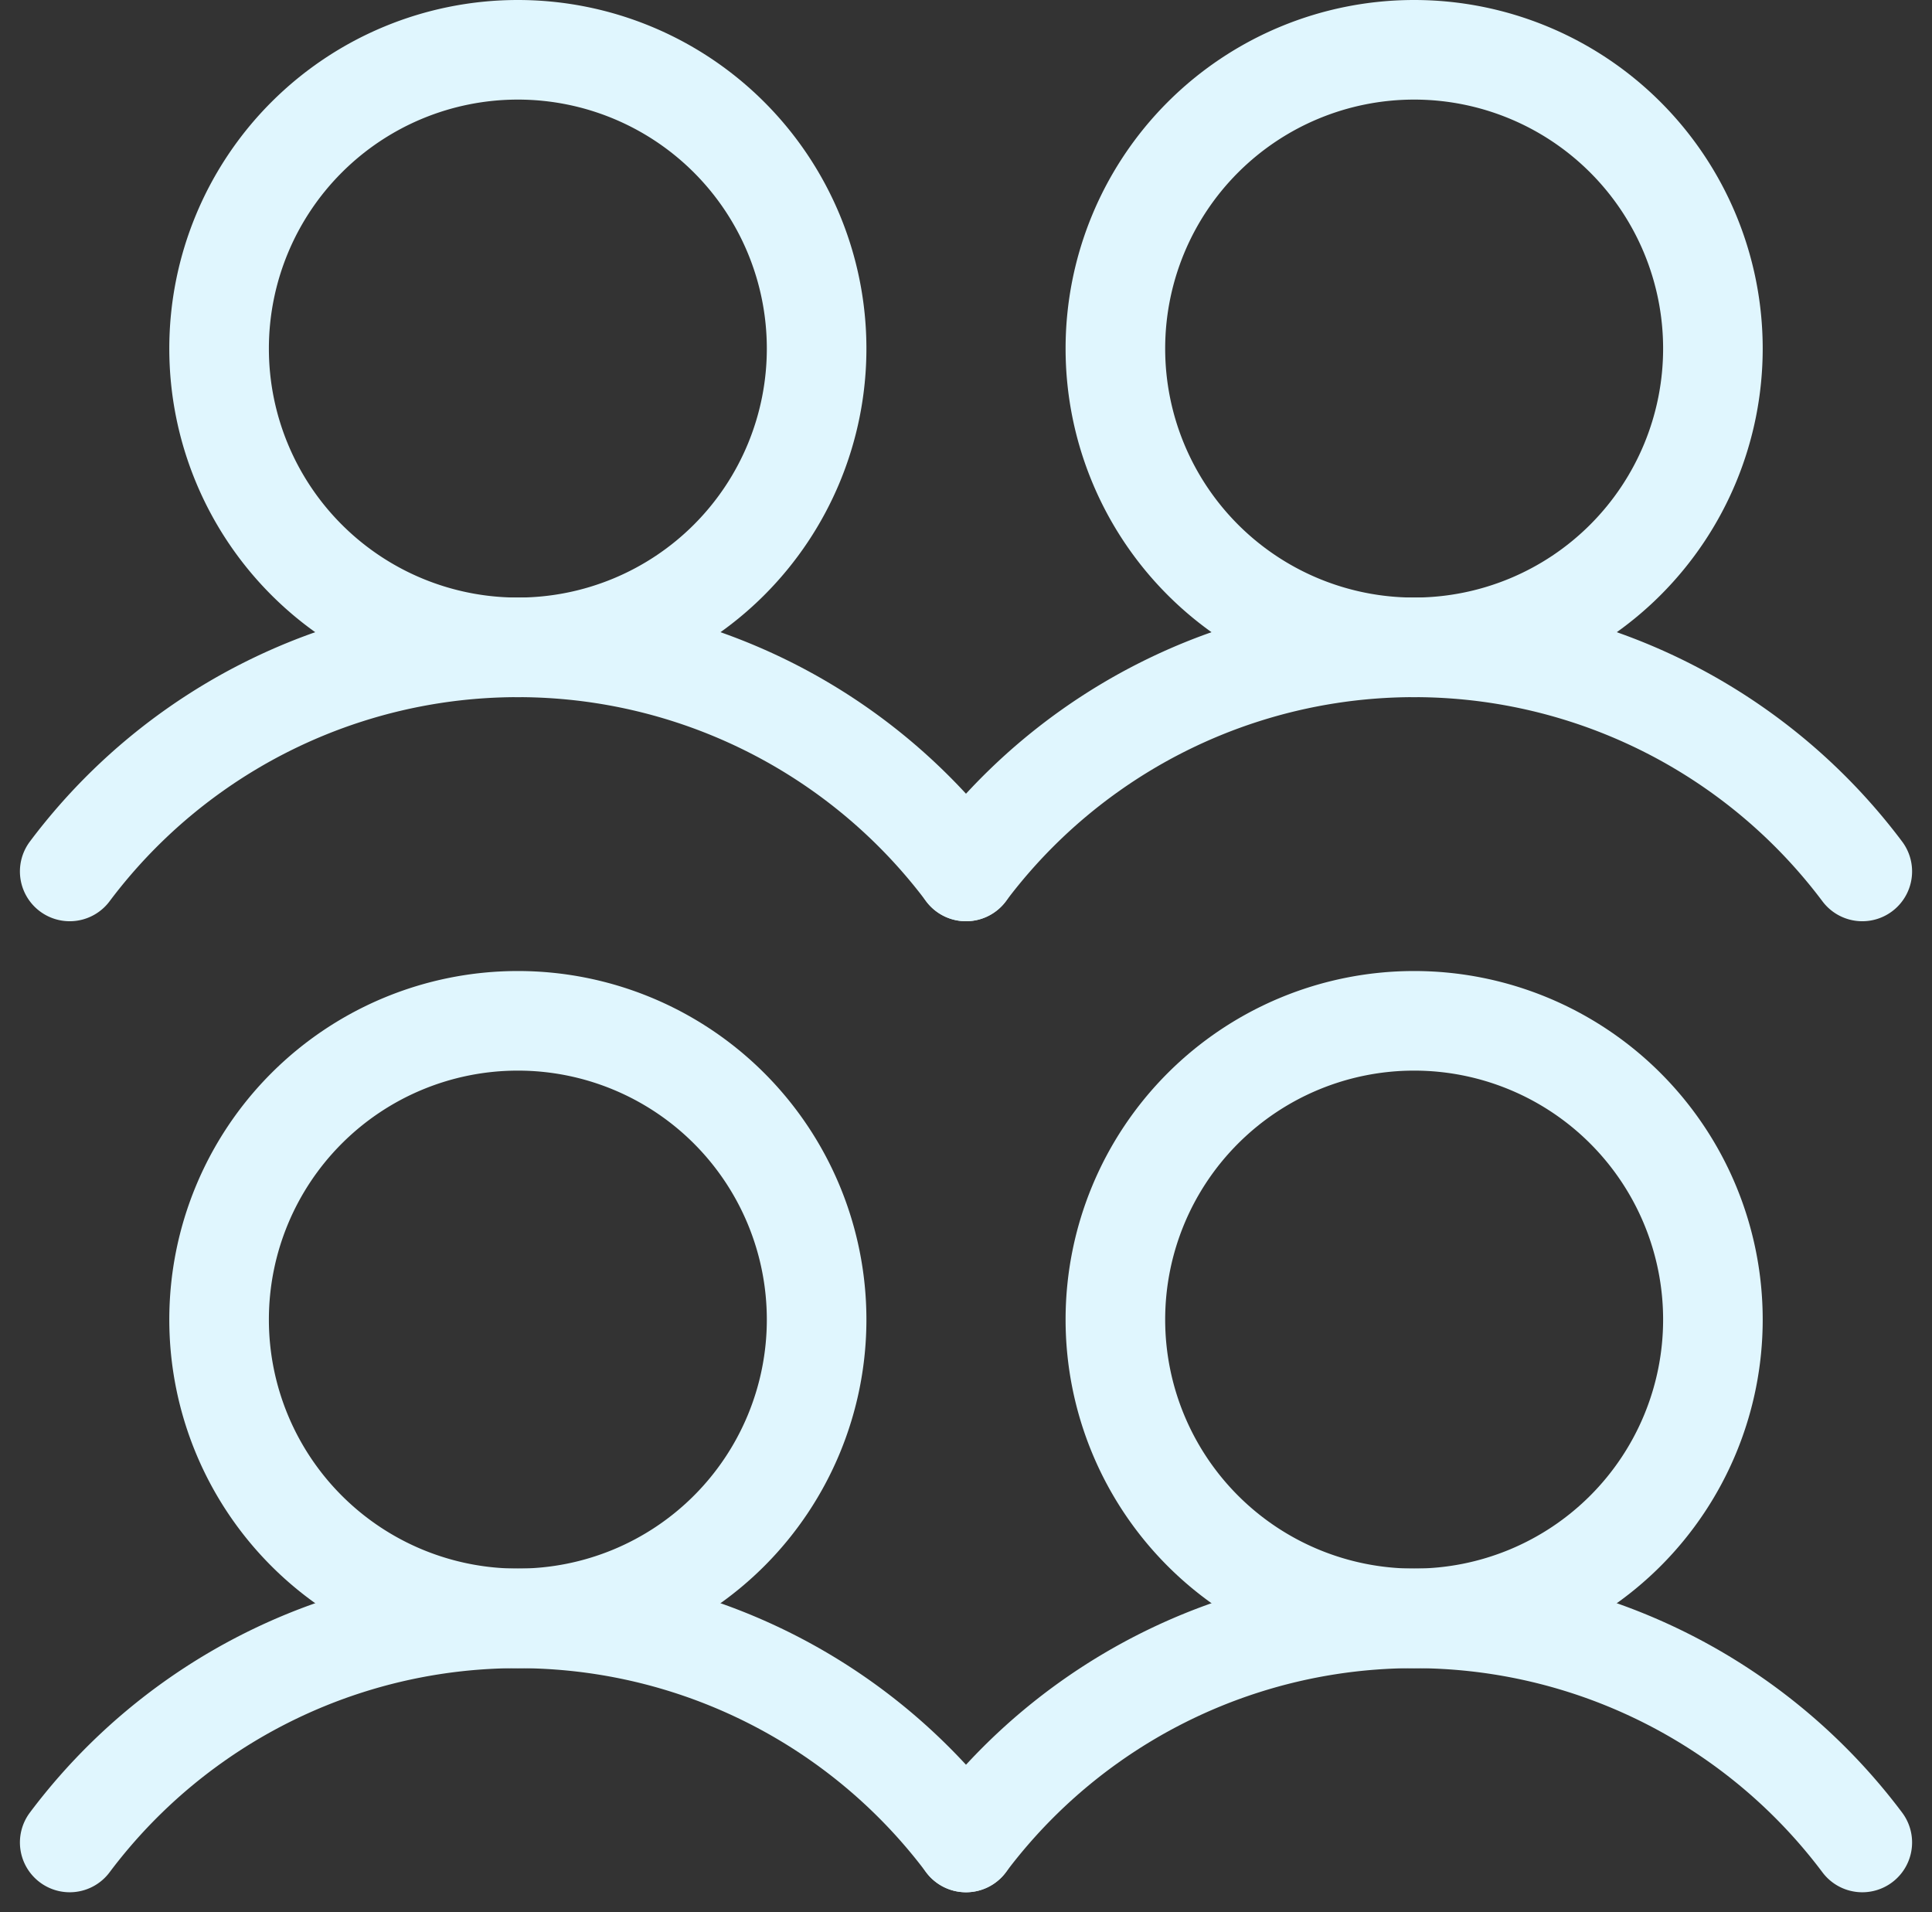 <svg xmlns="http://www.w3.org/2000/svg" width="19.4" height="19.2" viewBox="0 0 19.4 19.2">
  <rect x="0" y="0" width="19.4" height="19.2" fill="#333333" stroke="none"/>
  <g id="Group_1436" data-name="Group 1436" transform="translate(-14.3 -169.5)">
    <path id="Path_2956" data-name="Path 2956" d="M19.5,255.75a3,3,0,1,0-3-3A3,3,0,0,0,19.5,255.75Z" transform="translate(0 -70)" fill="none" stroke="#e0f6fe" stroke-linecap="round" stroke-linejoin="round" stroke-width="1"/>
    <path id="Path_2957" data-name="Path 2957" d="M15,258a5.625,5.625,0,0,1,9,0" transform="translate(0 -70)" fill="none" stroke="#e0f6fe" stroke-linecap="round" stroke-linejoin="round" stroke-width="1"/>
    <path id="Path_2958" data-name="Path 2958" d="M19.5,246a3,3,0,1,0-3-3A3,3,0,0,0,19.5,246Z" transform="translate(0 -70)" fill="none" stroke="#e0f6fe" stroke-linecap="round" stroke-linejoin="round" stroke-width="1"/>
    <path id="Path_2959" data-name="Path 2959" d="M15,248.25a5.625,5.625,0,0,1,9,0" transform="translate(0 -70)" fill="none" stroke="#e0f6fe" stroke-linecap="round" stroke-linejoin="round" stroke-width="1"/>
    <path id="Path_2960" data-name="Path 2960" d="M28.5,255.75a3,3,0,1,0-3-3A3,3,0,0,0,28.5,255.75Z" transform="translate(0 -70)" fill="none" stroke="#e0f6fe" stroke-linecap="round" stroke-linejoin="round" stroke-width="1"/>
    <path id="Path_2961" data-name="Path 2961" d="M24,258a5.625,5.625,0,0,1,9,0" transform="translate(0 -70)" fill="none" stroke="#e0f6fe" stroke-linecap="round" stroke-linejoin="round" stroke-width="1"/>
    <path id="Path_2962" data-name="Path 2962" d="M28.5,246a3,3,0,1,0-3-3A3,3,0,0,0,28.5,246Z" transform="translate(0 -70)" fill="none" stroke="#e0f6fe" stroke-linecap="round" stroke-linejoin="round" stroke-width="1"/>
    <path id="Path_2963" data-name="Path 2963" d="M24,248.25a5.625,5.625,0,0,1,9,0" transform="translate(0 -70)" fill="none" stroke="#e0f6fe" stroke-linecap="round" stroke-linejoin="round" stroke-width="1"/>
  </g>
</svg>
